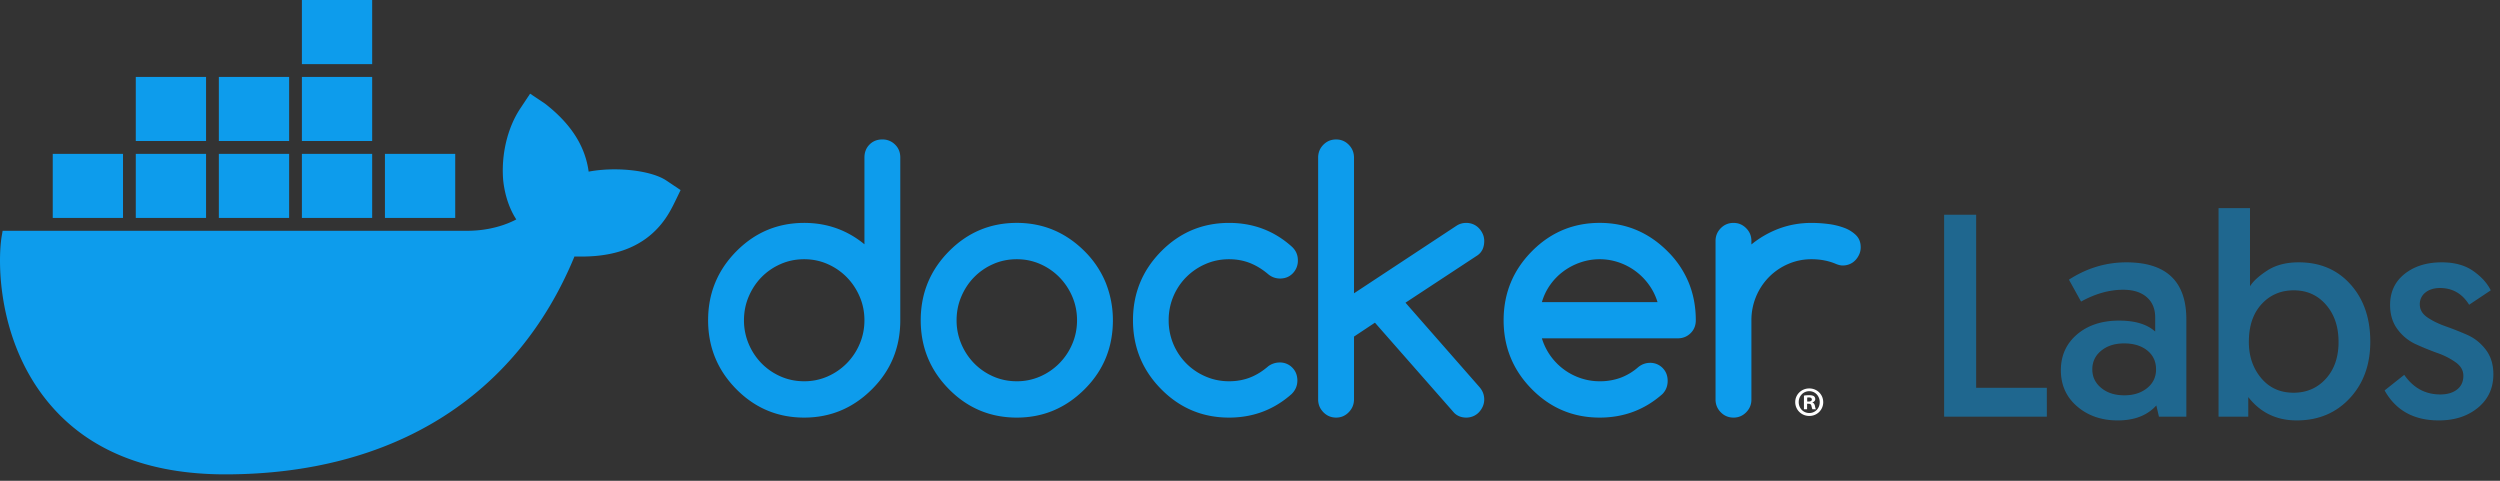 <svg xmlns="http://www.w3.org/2000/svg" width="156" height="30" viewBox="0 0 156 30">
    <rect x="0" y="0" width="156" height="30" fill="#333333" stroke="none"/>
    <g fill="none" fill-rule="evenodd">
        <path fill="#0D9CEC" d="M92.616 15.037c0-.152-.03-.297-.09-.434a1.261 1.261 0 0 0-.242-.363 1.06 1.06 0 0 0-.353-.244 1.107 1.107 0 0 0-.44-.087c-.22 0-.42.058-.599.173l-6.402 4.22v-8.46c0-.32-.11-.588-.327-.81-.218-.22-.48-.33-.787-.33-.314 0-.58.11-.798.33-.218.222-.326.49-.326.81v15.077c0 .311.108.579.326.803.218.224.484.336.798.336.307 0 .569-.112.787-.336.217-.224.327-.492.327-.803v-3.916l1.306-.868 4.946 5.63c.2.195.45.293.75.293.157 0 .303-.03.44-.087.134-.058.252-.139.352-.244.1-.105.18-.226.241-.363.06-.138.091-.282.091-.434 0-.297-.103-.56-.31-.792l-4.604-5.25 4.486-2.95c.285-.196.428-.496.428-.901zm-18.588 2.25a3.85 3.85 0 0 1 1.2-.813c.456-.199.945-.298 1.466-.298.471 0 .907.08 1.306.238.4.16.782.394 1.146.706.214.173.457.26.728.26.321 0 .587-.108.798-.326a1.12 1.12 0 0 0 .315-.813c0-.34-.128-.625-.385-.857-1.1-.984-2.402-1.475-3.908-1.475-1.656 0-3.07.593-4.24 1.779-1.17 1.186-1.756 2.618-1.756 4.295 0 1.678.586 3.11 1.756 4.296 1.17 1.186 2.584 1.779 4.24 1.779 1.5 0 2.802-.492 3.908-1.475.236-.239.354-.517.354-.836 0-.325-.106-.595-.317-.808a1.074 1.074 0 0 0-.797-.32 1.19 1.19 0 0 0-.707.239c-.357.31-.735.544-1.135.7-.4.155-.835.233-1.306.233-.521 0-1.01-.1-1.467-.299a3.785 3.785 0 0 1-2.302-3.51 3.79 3.79 0 0 1 1.103-2.696zm-7.115 4.166a3.824 3.824 0 0 1-1.997 2.034 3.583 3.583 0 0 1-1.467.304c-.528 0-1.02-.101-1.478-.304a3.798 3.798 0 0 1-1.188-.819 3.881 3.881 0 0 1-.798-1.21 3.74 3.74 0 0 1-.294-1.475c0-.52.098-1.012.294-1.475.197-.463.462-.866.798-1.21a3.792 3.792 0 0 1 1.188-.818c.457-.203.95-.304 1.478-.304.521 0 1.01.101 1.467.304a3.81 3.81 0 0 1 1.194.824c.339.347.607.75.803 1.21.196.459.294.949.294 1.47 0 .52-.098 1.01-.294 1.47zm.776-5.765c-1.185-1.186-2.598-1.78-4.24-1.78-1.656 0-3.07.594-4.24 1.78-1.17 1.186-1.756 2.618-1.756 4.295 0 1.678.585 3.11 1.756 4.296 1.17 1.186 2.584 1.779 4.24 1.779 1.642 0 3.055-.593 4.24-1.78 1.17-1.17 1.756-2.602 1.756-4.295a6.309 6.309 0 0 0-.444-2.332 5.96 5.96 0 0 0-1.312-1.963zm-14.043 5.765a3.821 3.821 0 0 1-1.997 2.034 3.58 3.58 0 0 1-1.467.304c-.528 0-1.02-.101-1.477-.304a3.796 3.796 0 0 1-1.189-.819 3.881 3.881 0 0 1-.798-1.21 3.74 3.74 0 0 1-.294-1.475c0-.52.098-1.012.294-1.475.197-.463.463-.866.798-1.21a3.79 3.79 0 0 1 1.189-.818c.457-.203.95-.304 1.477-.304.522 0 1.01.101 1.467.304.457.202.855.477 1.194.824.34.347.607.75.803 1.21.197.459.295.949.295 1.47 0 .52-.098 1.01-.295 1.47zm1.408-12.751c-.321 0-.587.107-.798.32-.21.213-.315.483-.315.808v5.413c-1.085-.89-2.338-1.334-3.759-1.334-1.656 0-3.069.593-4.24 1.779-1.17 1.186-1.756 2.618-1.756 4.295 0 1.678.586 3.11 1.756 4.296 1.171 1.186 2.584 1.779 4.24 1.779 1.642 0 3.056-.593 4.24-1.78 1.171-1.17 1.756-2.602 1.756-4.295V9.83c0-.325-.108-.595-.326-.808a1.097 1.097 0 0 0-.798-.32zm60.755 5.966a2.11 2.11 0 0 0-.755-.46 4.34 4.34 0 0 0-.996-.234 8.45 8.45 0 0 0-1.012-.065c-.714 0-1.385.116-2.012.347a6.103 6.103 0 0 0-1.746.998v-.217c0-.311-.109-.577-.327-.797-.218-.22-.48-.331-.786-.331-.315 0-.58.11-.798.33-.218.221-.327.487-.327.798v9.893c0 .31.11.576.327.797.217.22.483.331.798.331.306 0 .568-.11.786-.331.218-.22.327-.486.327-.797v-4.947a3.83 3.83 0 0 1 1.098-2.696 3.773 3.773 0 0 1 1.193-.813 3.63 3.63 0 0 1 1.467-.298c.529 0 1.017.09 1.467.271.178.08.336.12.471.12.157 0 .303-.03.44-.087.135-.058.253-.14.352-.244.1-.105.18-.226.241-.364.061-.137.091-.286.091-.445 0-.31-.1-.564-.3-.759zm-19.595 4.187c.114-.397.29-.761.525-1.09.235-.329.514-.611.835-.846.321-.235.675-.418 1.06-.548a3.694 3.694 0 0 1 2.372 0 3.831 3.831 0 0 1 1.884 1.394c.239.329.42.693.54 1.09h-7.216zm7.848-3.167c-1.184-1.186-2.598-1.78-4.24-1.78-1.656 0-3.07.594-4.24 1.78-1.17 1.186-1.756 2.618-1.756 4.295 0 1.678.586 3.11 1.756 4.296 1.17 1.186 2.584 1.779 4.24 1.779 1.507 0 2.813-.492 3.92-1.475.214-.225.32-.496.32-.814 0-.325-.105-.595-.316-.808a1.072 1.072 0 0 0-.797-.32c-.279.007-.525.101-.739.282a3.55 3.55 0 0 1-1.092.651 3.724 3.724 0 0 1-1.296.217 3.68 3.68 0 0 1-1.194-.195 3.785 3.785 0 0 1-2.414-2.484h8.48c.314 0 .58-.107.798-.32.218-.214.326-.483.326-.809 0-.839-.146-1.618-.438-2.337a5.91 5.91 0 0 0-1.318-1.958zM24.021 13.6h4.385v-4H24.02v4zm-5.183 0h4.385v-4h-4.385v4zm-5.182 0h4.385v-4h-4.385v4zm-5.183 0h4.385v-4H8.473v4zm-5.182 0h4.385v-4H3.291v4zm5.182-4.8h4.385v-4H8.473v4zm5.183 0h4.385v-4h-4.385v4zm5.182 0h4.385v-4h-4.385v4zm0-4.8h4.385V0h-4.385v4zm17.894 6.71c-.217-1.6-1.107-2.988-2.723-4.243l-.93-.622-.62.934c-.794 1.201-1.191 2.866-1.061 4.463.058.561.242 1.566.818 2.449-.576.31-1.707.739-3.212.709H.164l-.057.333c-.27 1.605-.265 6.611 2.975 10.459C5.544 28.117 9.236 29.6 14.054 29.6c10.446 0 18.174-4.825 21.793-13.595 1.421.029 4.487.008 6.062-3.009.04-.069.134-.25.41-.822l.15-.314-.885-.593c-.958-.642-3.157-.878-4.852-.557z"/>
        <path fill="#FFF" d="M112.769 25.055h.092c.11 0 .198-.037.198-.125 0-.078-.057-.13-.182-.13a.443.443 0 0 0-.108.01v.245zm-.006.483h-.197v-.852c.078-.016.187-.026.327-.026.16 0 .233.026.295.062a.237.237 0 0 1 .083.187c0 .094-.072.167-.176.198v.01c.083.031.13.094.156.208.025.13.041.182.062.213h-.213c-.026-.03-.041-.108-.067-.208-.016-.093-.068-.135-.176-.135h-.094v.343zm-.523-.447c0 .38.28.681.663.681.373 0 .648-.301.648-.675 0-.38-.275-.687-.653-.687s-.658.307-.658.681zm1.529 0a.855.855 0 0 1-.87.863.863.863 0 0 1-.877-.863c0-.473.389-.853.876-.853.492 0 .87.38.87.853z"/>
        <path fill="#0D9CEC" fill-rule="nonzero" d="M121.314 26V13.4h1.998v10.8h4.41V26h-6.408zm7.284-2.898c0-.912.336-1.656 1.008-2.232.672-.576 1.548-.864 2.628-.864.996 0 1.746.228 2.25.684v-.882c0-.54-.177-.963-.531-1.269-.354-.306-.843-.459-1.467-.459-.864 0-1.74.246-2.628.738l-.756-1.368c1.116-.72 2.31-1.08 3.582-1.08 2.496 0 3.744 1.188 3.744 3.564V26h-1.71l-.162-.702c-.564.624-1.368.936-2.412.936-1.008 0-1.851-.291-2.529-.873-.678-.582-1.017-1.335-1.017-2.259zm2.502-1.206c-.36.3-.54.684-.54 1.152 0 .468.186.855.558 1.161.372.306.852.459 1.44.459.576 0 1.05-.15 1.422-.45.372-.3.558-.69.558-1.17 0-.492-.183-.885-.549-1.179-.366-.294-.849-.441-1.449-.441-.588 0-1.068.156-1.44.468zM138.438 26V12.986h1.962v4.878c.204-.324.567-.654 1.089-.99.522-.336 1.173-.504 1.953-.504 1.332 0 2.409.459 3.231 1.377.822.918 1.233 2.109 1.233 3.573 0 1.44-.429 2.619-1.287 3.537-.858.918-1.959 1.377-3.303 1.377-1.26 0-2.268-.486-3.024-1.458V26h-1.854zm1.89-4.662c0 .888.255 1.638.765 2.25.51.612 1.185.918 2.025.918.816 0 1.488-.291 2.016-.873.528-.582.792-1.347.792-2.295s-.261-1.722-.783-2.322c-.522-.6-1.191-.9-2.007-.9-.816 0-1.488.288-2.016.864-.528.576-.792 1.362-.792 2.358zm8.472 3.024l1.224-.972c.564.816 1.314 1.224 2.25 1.224.432 0 .78-.102 1.044-.306.264-.204.396-.492.396-.864 0-.324-.156-.6-.468-.828a4.528 4.528 0 0 0-1.143-.585c-.45-.162-.9-.345-1.35-.549a2.934 2.934 0 0 1-1.143-.927c-.312-.414-.468-.921-.468-1.521 0-.816.303-1.464.909-1.944.606-.48 1.377-.72 2.313-.72.792 0 1.443.177 1.953.531.51.354.879.759 1.107 1.215l-1.35.9c-.432-.696-1.038-1.044-1.818-1.044-.372 0-.675.093-.909.279a.905.905 0 0 0-.351.747c0 .324.159.594.477.81.318.216.699.402 1.143.558.444.156.891.333 1.341.531.45.198.834.504 1.152.918.318.414.477.927.477 1.539 0 .864-.321 1.56-.963 2.088-.642.528-1.455.792-2.439.792-1.56 0-2.688-.624-3.384-1.872z" opacity=".5"/>
    </g>
</svg>
